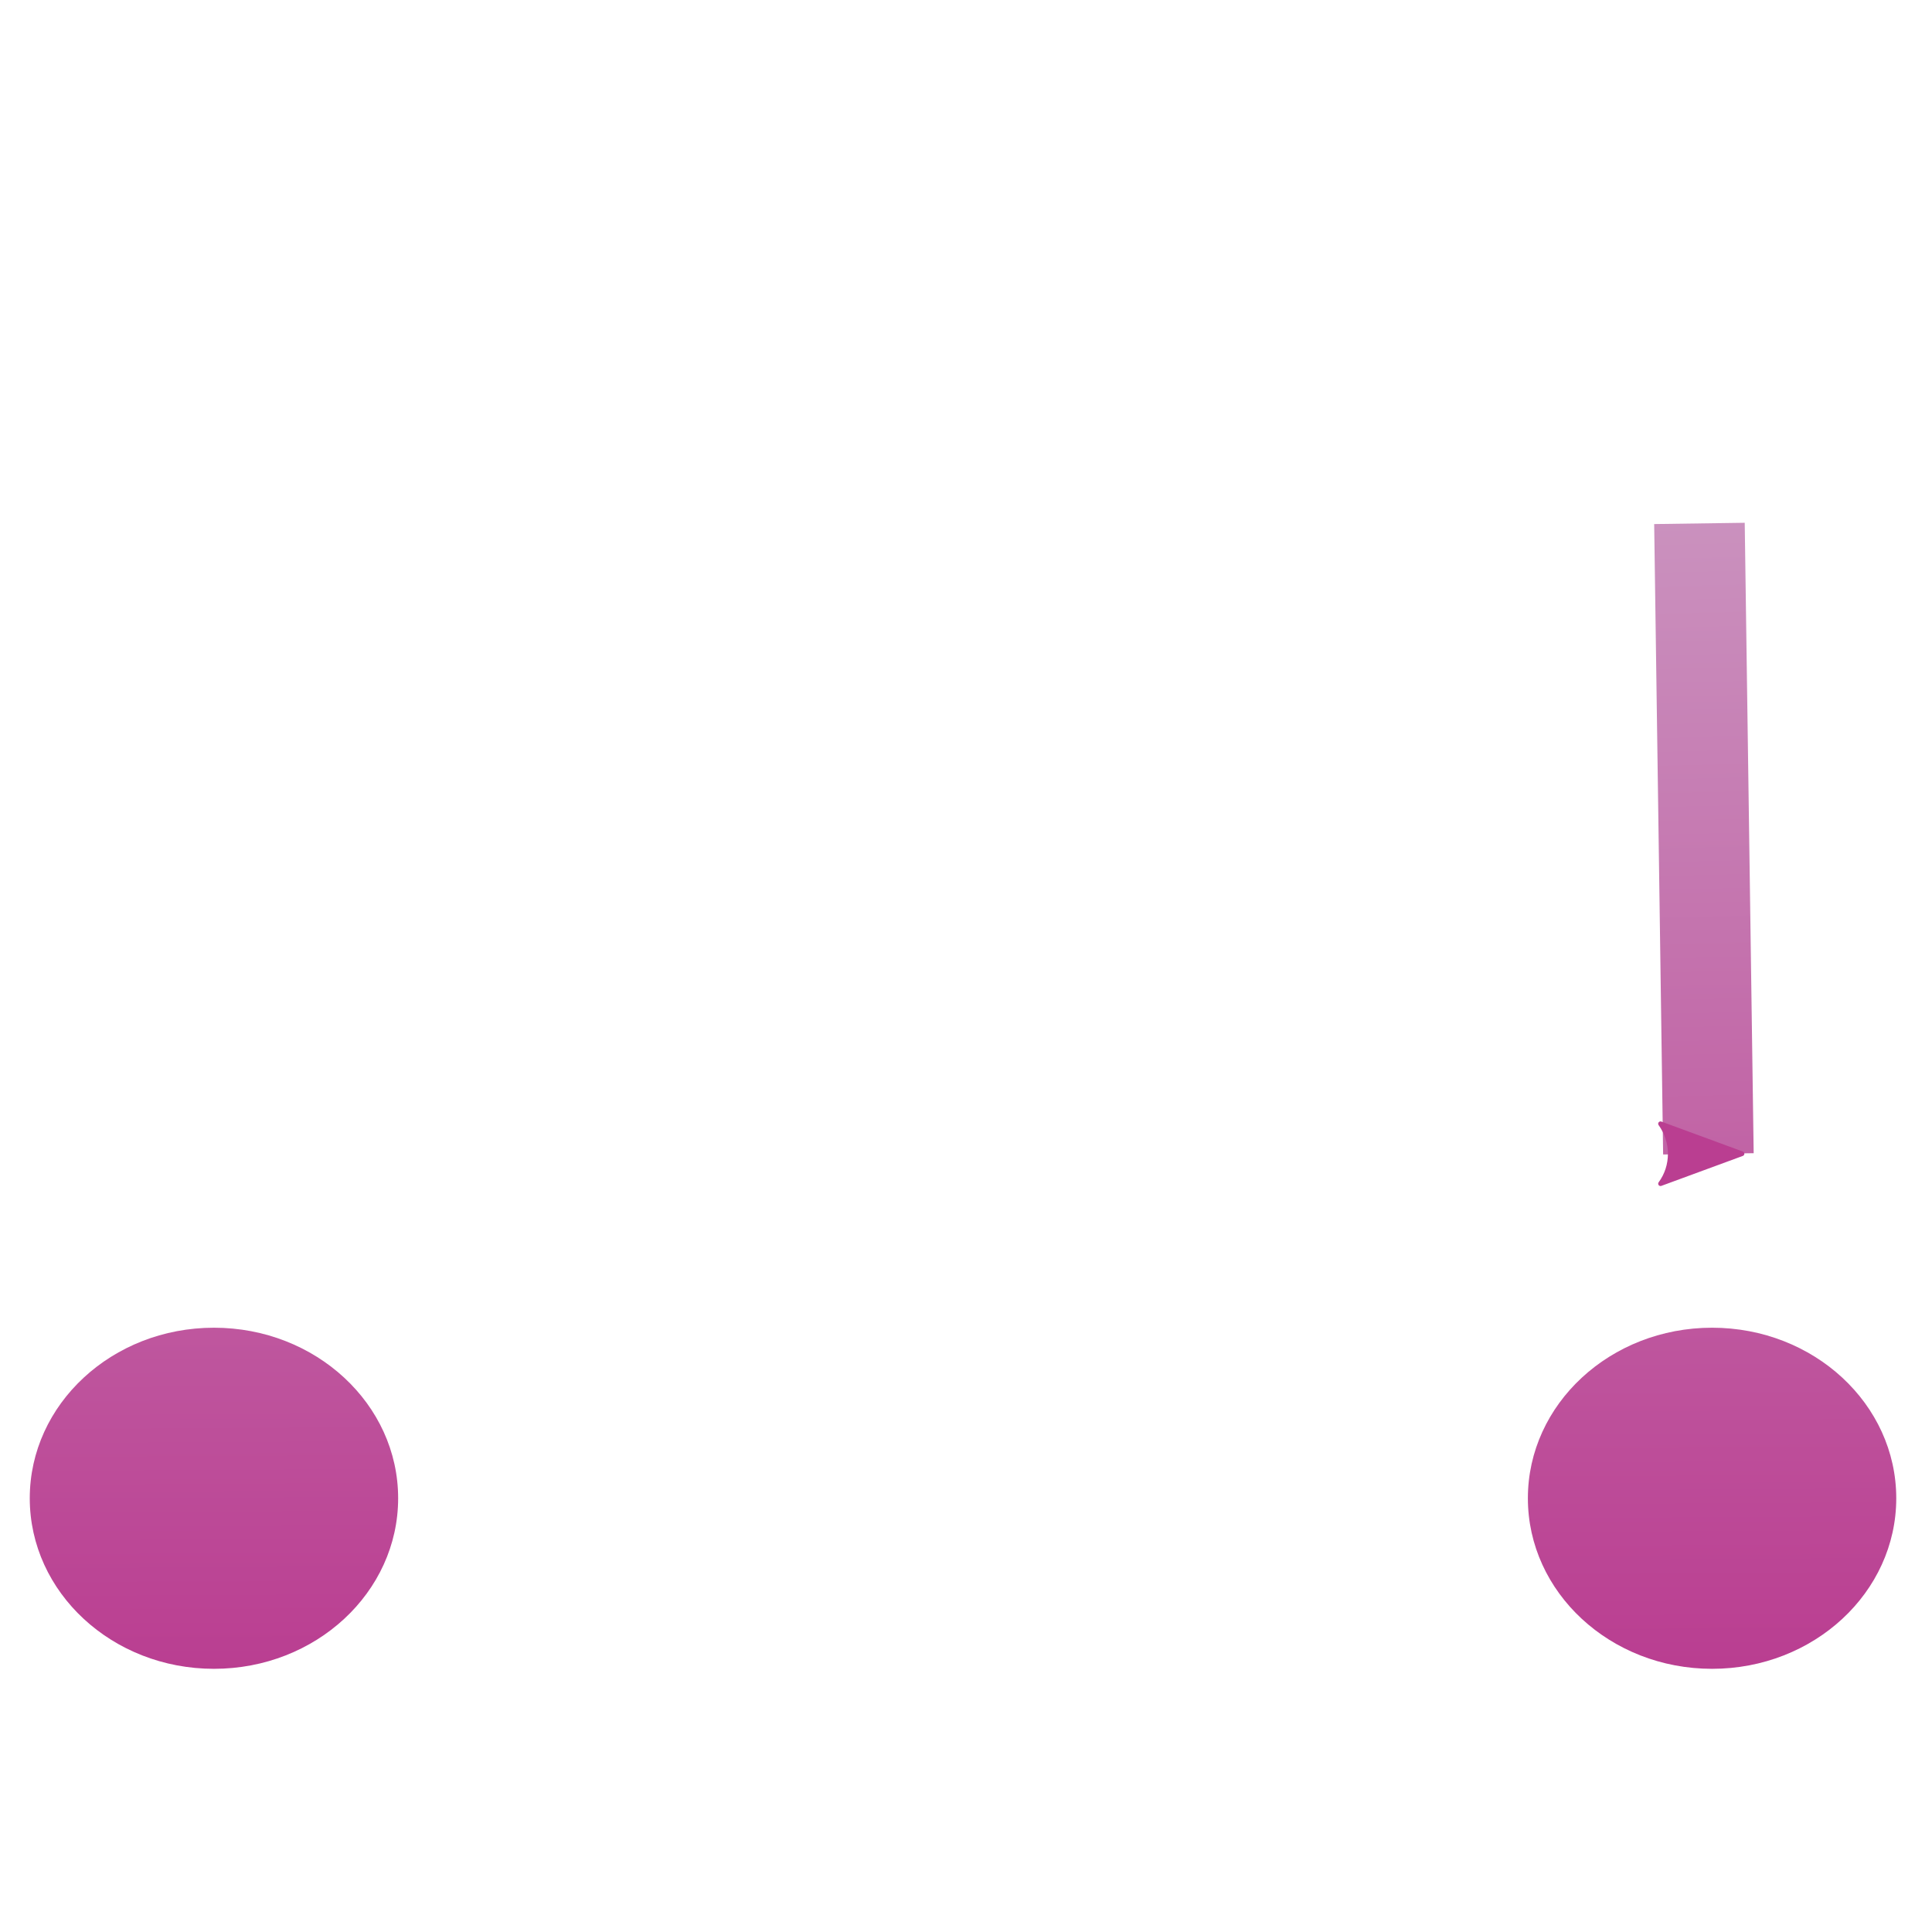 <?xml version="1.0" encoding="UTF-8" standalone="no"?>
<svg
   xmlns:dc="http://purl.org/dc/elements/1.1/"
   xmlns:cc="http://creativecommons.org/ns#"
   xmlns:rdf="http://www.w3.org/1999/02/22-rdf-syntax-ns#"
   xmlns:svg="http://www.w3.org/2000/svg"
   xmlns="http://www.w3.org/2000/svg"
   xmlns:xlink="http://www.w3.org/1999/xlink"
   version="1.1"
   id="Capa_1"
   x="0px"
   y="0px"
   width="128px"
   height="128px"
   viewBox="0 0 128 128"
   enable-background="new 0 0 128 128"
   xml:space="preserve"><defs
     id="defs11"><marker
       style="overflow:visible;"
       id="marker3931"
       refX="0.0"
       refY="0.0"
       orient="auto"><path
         transform="scale(0.3) rotate(180) translate(-2.3,0)"
         d="M 8.719,4.034 L -2.207,0.016 L 8.719,-4.002 C 6.973,-1.63 6.983,1.616 8.719,4.034 z "
         style="fill-rule:evenodd;stroke-width:0.625;stroke-linejoin:round;stroke:#BA3E91;stroke-opacity:1;fill:#BA3E91;fill-opacity:1"
         id="path3701" /></marker><linearGradient
       id="linearGradient3624"><stop
         id="stop3620"
         offset="0"
         style="stop-color:#CA91BE;stop-opacity:1" /><stop
         id="stop3622"
         offset="1"
         style="stop-color:#BA3E91;stop-opacity:1" /></linearGradient><marker
       style="overflow:visible;"
       id="Arrow2Send"
       refX="0.0"
       refY="0.0"
       orient="auto"><path
         transform="scale(0.3) rotate(180) translate(-2.3,0)"
         d="M 8.719,4.034 L -2.207,0.016 L 8.719,-4.002 C 6.973,-1.63 6.983,1.616 8.719,4.034 z "
         style="fill-rule:evenodd;stroke-width:0.625;stroke-linejoin:round;stroke:#1e1e1e;stroke-opacity:1;fill:#1e1e1e;fill-opacity:1"
         id="path881" /></marker><marker
       style="overflow:visible"
       id="Arrow2Sstart"
       refX="0.0"
       refY="0.0"
       orient="auto"><path
         transform="scale(0.3) translate(-2.3,0)"
         d="M 8.719,4.034 L -2.207,0.016 L 8.719,-4.002 C 6.973,-1.63 6.983,1.616 8.719,4.034 z "
         style="fill-rule:evenodd;stroke-width:0.625;stroke-linejoin:round;stroke:#1e1e1e;stroke-opacity:1;fill:#1e1e1e;fill-opacity:1"
         id="path878" /></marker><marker
       style="overflow:visible;"
       id="Arrow2Mend"
       refX="0.0"
       refY="0.0"
       orient="auto"><path
         transform="scale(0.6) rotate(180) translate(0,0)"
         d="M 8.719,4.034 L -2.207,0.016 L 8.719,-4.002 C 6.973,-1.63 6.983,1.616 8.719,4.034 z "
         style="fill-rule:evenodd;stroke-width:0.625;stroke-linejoin:round;stroke:#1e1e1e;stroke-opacity:1;fill:#1e1e1e;fill-opacity:1"
         id="path875" /></marker><marker
       style="overflow:visible;"
       id="Arrow2Lend"
       refX="0.0"
       refY="0.0"
       orient="auto"><path
         transform="scale(1.1) rotate(180) translate(1,0)"
         d="M 8.719,4.034 L -2.207,0.016 L 8.719,-4.002 C 6.973,-1.63 6.983,1.616 8.719,4.034 z "
         style="fill-rule:evenodd;stroke-width:0.625;stroke-linejoin:round;stroke:#1e1e1e;stroke-opacity:1;fill:#1e1e1e;fill-opacity:1"
         id="path869" /></marker><linearGradient
       id="linearGradient1478"><stop
         style="stop-color:#656565;stop-opacity:1"
         offset="0"
         id="stop1474" /><stop
         style="stop-color:#000000;stop-opacity:1"
         offset="1"
         id="stop1476" /></linearGradient><radialGradient
       r="61.831"
       fy="64"
       fx="64.542"
       cy="64"
       cx="64.542"
       gradientTransform="matrix(1.525,0.009,-0.001,0.184,-33.809,51.666)"
       gradientUnits="userSpaceOnUse"
       id="radialGradient1480"
       xlink:href="#linearGradient1478" /><linearGradient
       gradientUnits="userSpaceOnUse"
       y2="75.47"
       x2="80.002"
       y1="-3.437"
       x1="79.55"
       id="linearGradient3626"
       xlink:href="#linearGradient3624" /><linearGradient
       gradientUnits="userSpaceOnUse"
       y2="110.464"
       x2="114.329"
       y1="34.678"
       x1="112.593"
       id="linearGradient3658"
       xlink:href="#linearGradient3624" /><linearGradient
       gradientUnits="userSpaceOnUse"
       y2="110.464"
       x2="114.329"
       y1="34.678"
       x1="112.593"
       id="linearGradient3666"
       xlink:href="#linearGradient3624" /></defs><g
     id="g863"
     style="fill:url(#linearGradient3626);fill-opacity:1"
     transform="matrix(1,0,0,0.969,-0.74,37.248)"><ellipse
       ry="11.661"
       rx="12.203"
       cy="64"
       cx="14.915"
       id="path854"
       style="fill:url(#linearGradient3626);fill-opacity:1;fill-rule:evenodd" /><ellipse
       style="fill:url(#linearGradient3626);fill-opacity:1;fill-rule:evenodd"
       id="ellipse856"
       cx="64.542"
       cy="64"
       rx="12.203"
       ry="11.661" /><ellipse
       ry="11.661"
       rx="12.203"
       cy="64"
       cx="114.169"
       id="ellipse858"
       style="fill:url(#linearGradient3626);fill-opacity:1;fill-rule:evenodd" /></g><path
     id="path846"
     d="m 112.593,34.678 c 0.593,41.767 0.593,41.767 0.593,41.767"
     style="fill:url(#linearGradient3658);stroke:url(#linearGradient3666);stroke-width:6;stroke-linecap:butt;stroke-linejoin:miter;stroke-miterlimit:4;stroke-dasharray:none;stroke-opacity:1;marker-end:url(#marker3931);fill-opacity:1" /></svg>
